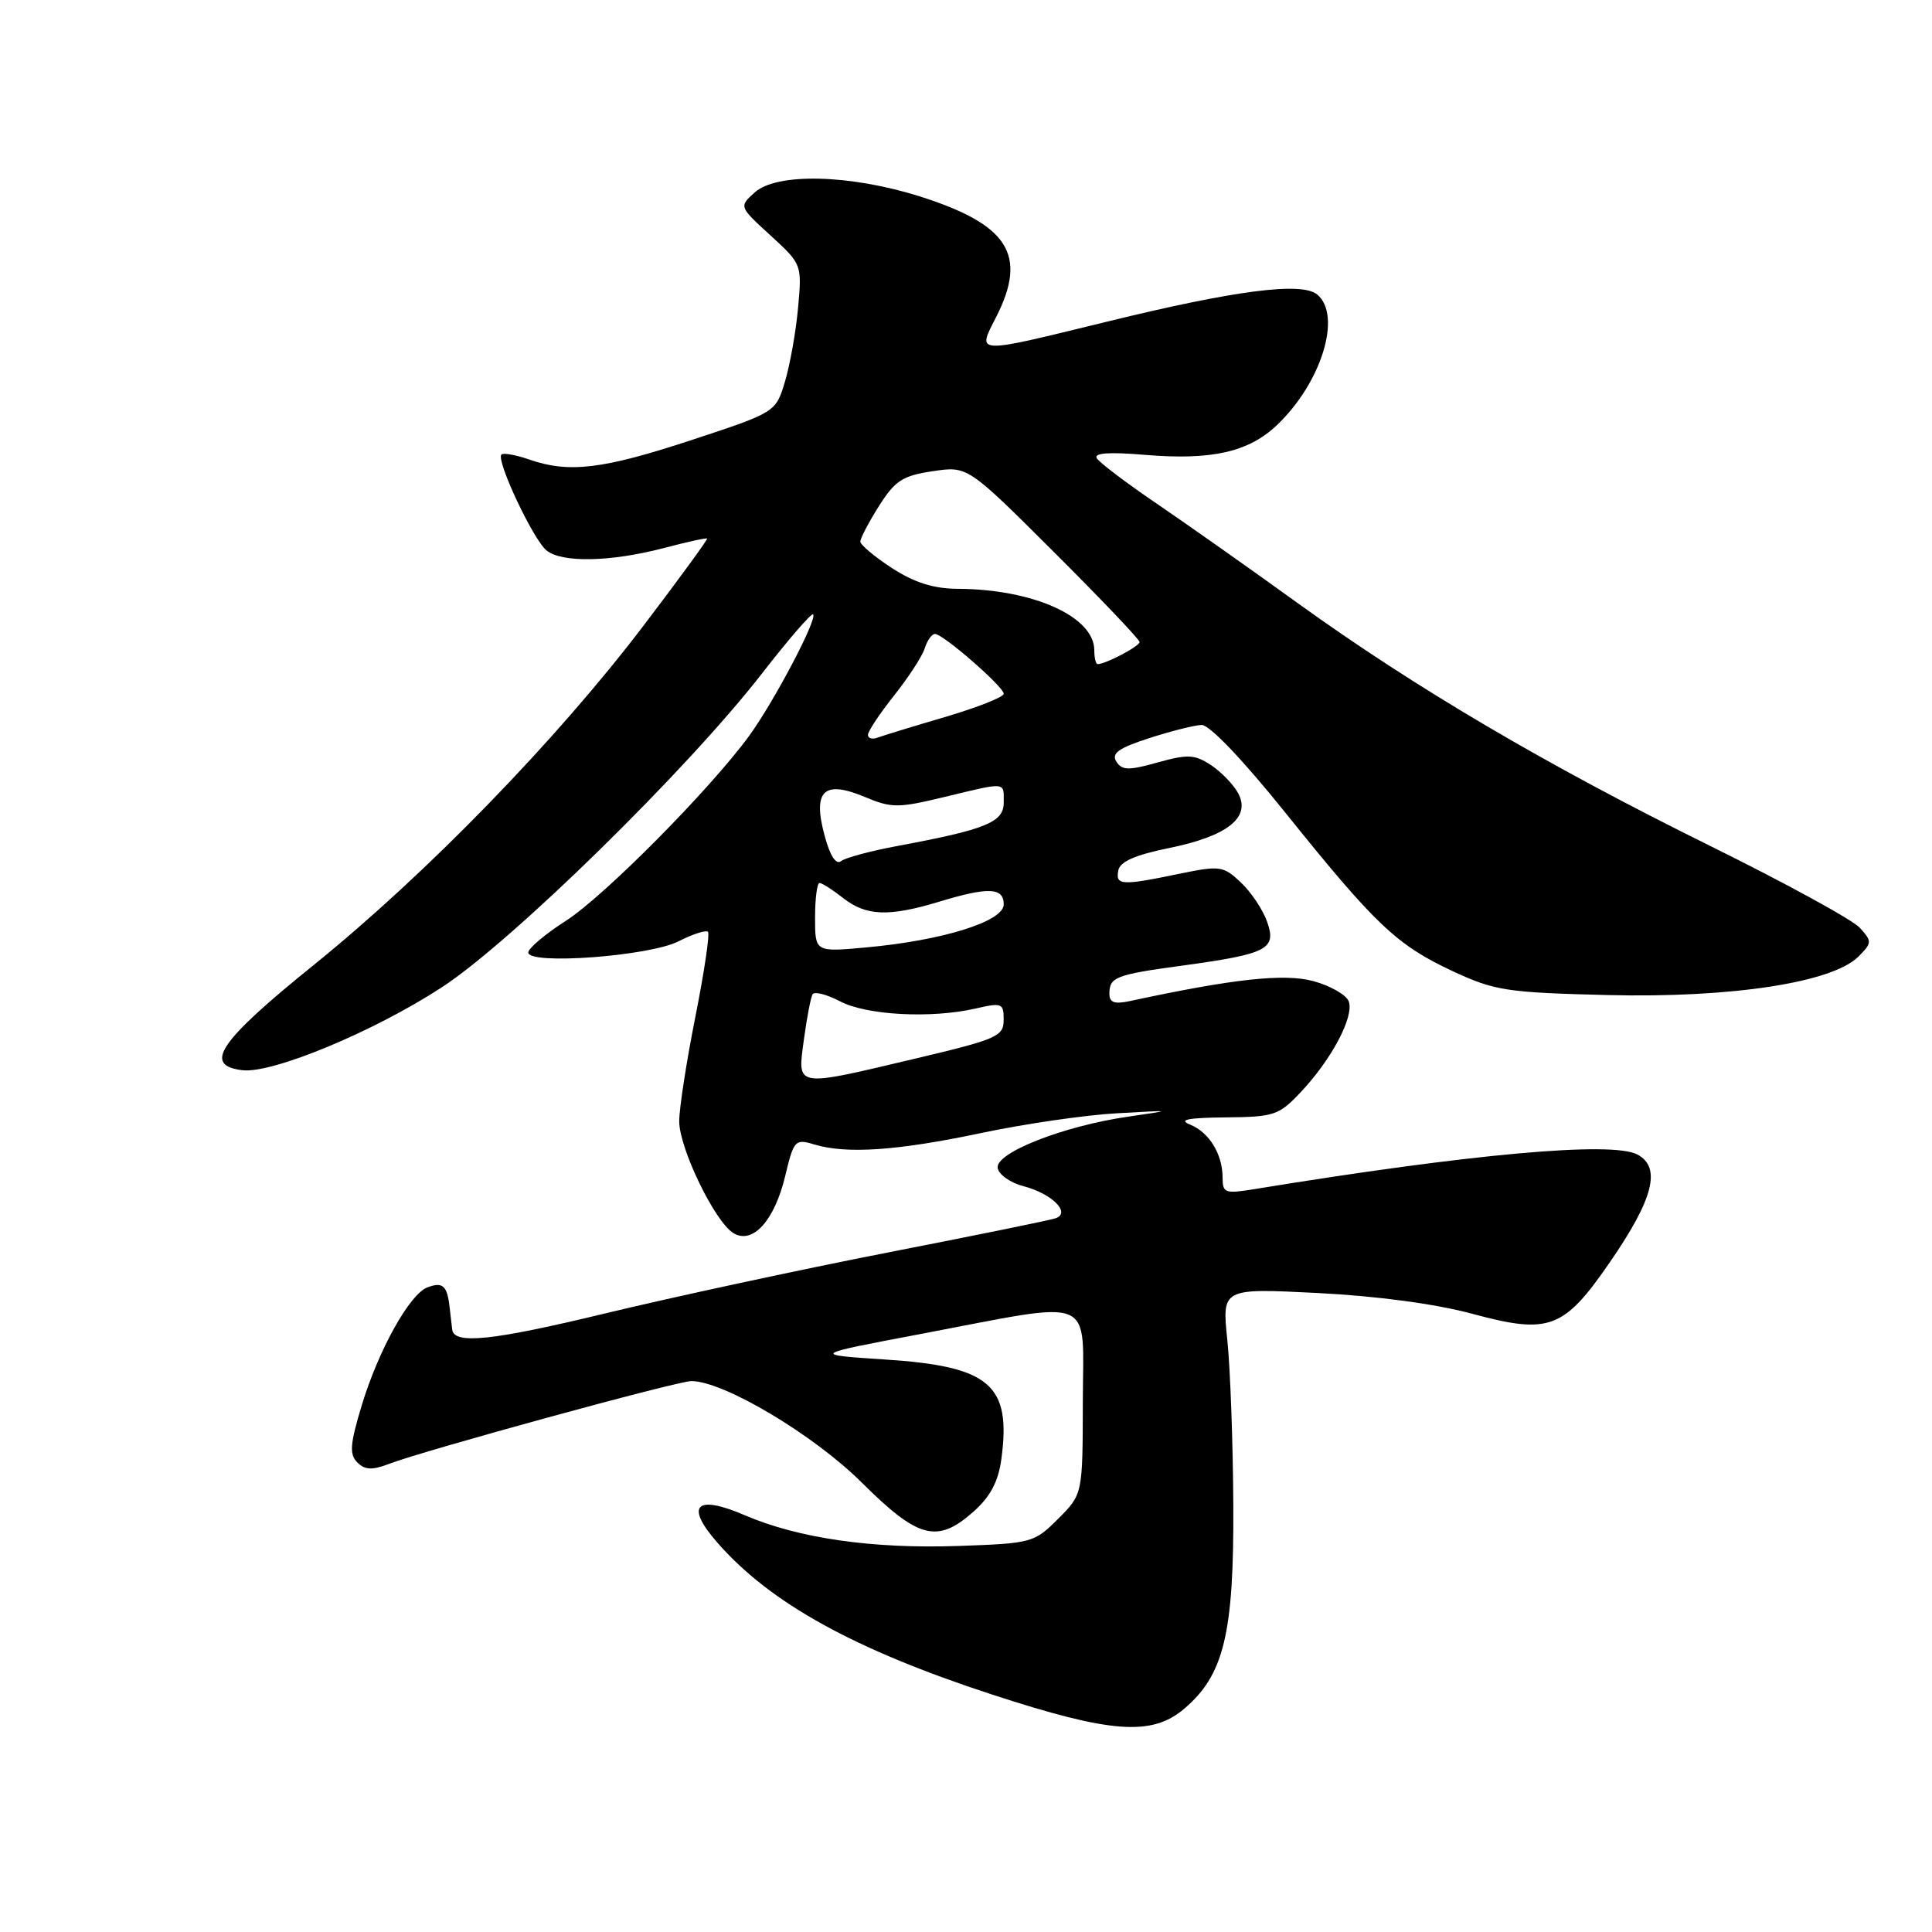 <?xml version="1.0" encoding="UTF-8" standalone="no"?>
<!DOCTYPE svg PUBLIC "-//W3C//DTD SVG 1.1//EN" "http://www.w3.org/Graphics/SVG/1.1/DTD/svg11.dtd" >
<svg xmlns="http://www.w3.org/2000/svg" xmlns:xlink="http://www.w3.org/1999/xlink" version="1.1" viewBox="0 0 256 256">
 <g >
 <path fill="currentColor"
d=" M 156.85 226.47 C 162.17 222.00 163.51 216.49 163.42 199.50 C 163.38 191.25 163.02 181.39 162.63 177.59 C 161.91 170.69 161.91 170.69 174.59 171.33 C 182.48 171.73 190.23 172.77 195.15 174.10 C 205.31 176.84 207.22 176.12 213.37 167.17 C 219.10 158.85 220.15 154.69 216.97 152.98 C 213.62 151.19 194.82 152.89 166.25 157.56 C 162.33 158.20 162.00 158.09 162.00 156.06 C 162.00 152.93 160.22 150.03 157.68 149.01 C 156.10 148.37 157.38 148.11 162.38 148.06 C 168.84 148.00 169.45 147.80 172.38 144.69 C 176.47 140.34 179.47 134.66 178.71 132.68 C 178.38 131.81 176.26 130.61 174.02 130.00 C 170.15 128.96 163.39 129.70 149.75 132.64 C 147.67 133.09 147.00 132.85 147.00 131.68 C 147.00 129.47 147.82 129.15 156.64 127.95 C 167.96 126.40 169.17 125.78 167.91 122.16 C 167.35 120.56 165.78 118.20 164.42 116.93 C 162.08 114.72 161.67 114.67 156.17 115.80 C 148.61 117.37 147.79 117.32 148.18 115.34 C 148.40 114.17 150.42 113.28 154.95 112.36 C 162.65 110.79 165.77 108.31 164.07 105.12 C 163.44 103.95 161.81 102.27 160.45 101.37 C 158.29 99.96 157.37 99.92 153.39 101.03 C 149.54 102.11 148.67 102.09 147.92 100.91 C 147.24 99.82 148.22 99.12 152.27 97.81 C 155.15 96.88 158.27 96.09 159.22 96.06 C 160.25 96.02 164.72 100.71 170.37 107.75 C 182.28 122.58 185.09 125.23 192.50 128.69 C 198.04 131.27 199.62 131.52 213.00 131.85 C 229.40 132.25 242.80 130.20 246.24 126.76 C 248.06 124.94 248.07 124.74 246.44 122.94 C 245.50 121.89 236.57 117.01 226.61 112.09 C 204.84 101.34 187.50 91.12 172.00 79.95 C 165.68 75.38 157.23 69.43 153.24 66.71 C 149.24 63.99 145.68 61.30 145.33 60.72 C 144.90 60.02 146.96 59.87 151.69 60.27 C 160.55 61.01 165.43 59.91 169.20 56.33 C 175.11 50.72 177.86 41.78 174.53 39.02 C 172.48 37.32 163.68 38.46 146.69 42.62 C 128.99 46.95 129.46 46.97 131.98 42.04 C 136.20 33.77 133.65 29.75 121.83 26.01 C 112.58 23.10 102.90 22.87 99.99 25.51 C 97.92 27.38 97.92 27.38 102.10 31.20 C 106.25 35.00 106.27 35.05 105.75 40.76 C 105.47 43.92 104.68 48.33 104.01 50.57 C 102.79 54.63 102.79 54.63 91.60 58.32 C 79.84 62.19 75.37 62.72 70.10 60.88 C 68.34 60.27 66.69 59.98 66.44 60.23 C 65.70 60.97 70.62 71.44 72.40 72.92 C 74.43 74.60 80.89 74.47 88.00 72.61 C 91.02 71.81 93.59 71.25 93.70 71.36 C 93.80 71.47 89.99 76.70 85.21 82.98 C 73.69 98.12 56.46 115.84 41.59 127.85 C 28.99 138.02 26.84 141.19 32.14 141.81 C 36.11 142.27 49.54 136.69 58.52 130.84 C 67.76 124.83 91.08 101.98 100.95 89.26 C 104.47 84.73 107.53 81.19 107.74 81.41 C 108.34 82.01 102.55 93.00 99.27 97.50 C 94.07 104.62 80.08 118.74 74.97 122.02 C 72.24 123.77 70.00 125.66 70.00 126.21 C 70.00 127.89 86.05 126.70 89.91 124.73 C 91.79 123.77 93.54 123.21 93.81 123.47 C 94.07 123.74 93.32 128.80 92.14 134.73 C 90.96 140.65 90.00 146.88 90.00 148.57 C 90.00 152.16 94.74 161.93 97.19 163.40 C 99.74 164.93 102.62 161.75 104.04 155.84 C 105.18 151.07 105.36 150.88 107.87 151.64 C 112.16 152.94 118.85 152.48 129.93 150.15 C 135.67 148.93 143.77 147.75 147.93 147.52 C 155.50 147.09 155.50 147.09 149.50 147.96 C 140.87 149.21 131.81 152.78 132.20 154.78 C 132.36 155.66 133.91 156.74 135.63 157.18 C 139.40 158.16 141.96 160.73 139.86 161.43 C 139.11 161.69 129.05 163.74 117.50 165.99 C 105.95 168.25 89.11 171.88 80.08 174.06 C 65.25 177.64 60.16 178.18 59.92 176.18 C 59.87 175.81 59.72 174.49 59.58 173.25 C 59.26 170.34 58.66 169.81 56.62 170.59 C 54.26 171.50 50.16 178.88 47.93 186.22 C 46.38 191.36 46.27 192.70 47.35 193.78 C 48.36 194.79 49.31 194.83 51.58 193.96 C 56.23 192.18 89.75 183.00 91.61 183.00 C 95.88 183.00 107.82 190.11 114.18 196.44 C 121.71 203.93 124.21 204.57 129.05 200.25 C 131.24 198.29 132.29 196.29 132.69 193.31 C 134.01 183.47 131.17 181.04 117.25 180.14 C 107.50 179.50 107.50 179.50 122.00 176.76 C 145.59 172.29 143.50 171.42 143.48 185.75 C 143.46 198.00 143.46 198.00 140.21 201.25 C 137.04 204.42 136.72 204.51 126.94 204.85 C 115.58 205.24 105.80 203.83 98.72 200.79 C 92.18 197.97 90.71 199.46 95.10 204.46 C 102.11 212.45 113.22 218.58 131.50 224.55 C 147.15 229.66 152.57 230.07 156.85 226.47 Z  M 106.52 137.75 C 106.91 134.86 107.43 132.16 107.67 131.75 C 107.91 131.34 109.55 131.76 111.31 132.68 C 114.82 134.53 123.38 134.98 129.25 133.64 C 132.77 132.83 133.00 132.92 132.99 135.14 C 132.99 137.33 132.13 137.70 121.24 140.28 C 105.17 144.08 105.66 144.17 106.52 137.75 Z  M 108.00 121.58 C 108.00 119.06 108.27 117.00 108.59 117.00 C 108.92 117.00 110.33 117.90 111.73 119.00 C 114.75 121.38 117.79 121.50 124.41 119.49 C 130.96 117.50 133.00 117.58 133.00 119.84 C 133.00 122.09 124.92 124.62 114.75 125.54 C 108.00 126.16 108.00 126.16 108.00 121.58 Z  M 109.26 110.71 C 107.66 104.78 109.15 103.33 114.54 105.58 C 118.15 107.09 118.97 107.09 125.12 105.61 C 133.45 103.60 133.00 103.56 133.00 106.34 C 133.00 108.95 130.68 109.90 119.00 112.08 C 115.42 112.74 112.03 113.65 111.45 114.10 C 110.77 114.63 109.98 113.40 109.26 110.71 Z  M 115.01 97.36 C 115.02 96.89 116.57 94.55 118.47 92.16 C 120.37 89.77 122.20 86.96 122.53 85.91 C 122.86 84.86 123.47 84.00 123.89 84.00 C 124.96 84.00 133.00 91.00 133.00 91.93 C 133.00 92.36 129.51 93.74 125.25 95.00 C 120.99 96.25 116.94 97.49 116.25 97.75 C 115.56 98.00 115.00 97.83 115.01 97.36 Z  M 145.00 86.17 C 145.00 81.72 136.94 78.08 126.95 78.02 C 123.72 78.01 121.18 77.21 118.20 75.28 C 115.89 73.78 114.00 72.19 114.00 71.76 C 114.00 71.32 115.11 69.20 116.47 67.05 C 118.59 63.69 119.60 63.03 123.58 62.44 C 128.21 61.74 128.21 61.74 139.60 73.10 C 145.87 79.35 151.00 84.74 151.00 85.07 C 151.00 85.63 146.51 88.00 145.45 88.00 C 145.20 88.00 145.00 87.18 145.00 86.17 Z "/>
</g>
</svg>